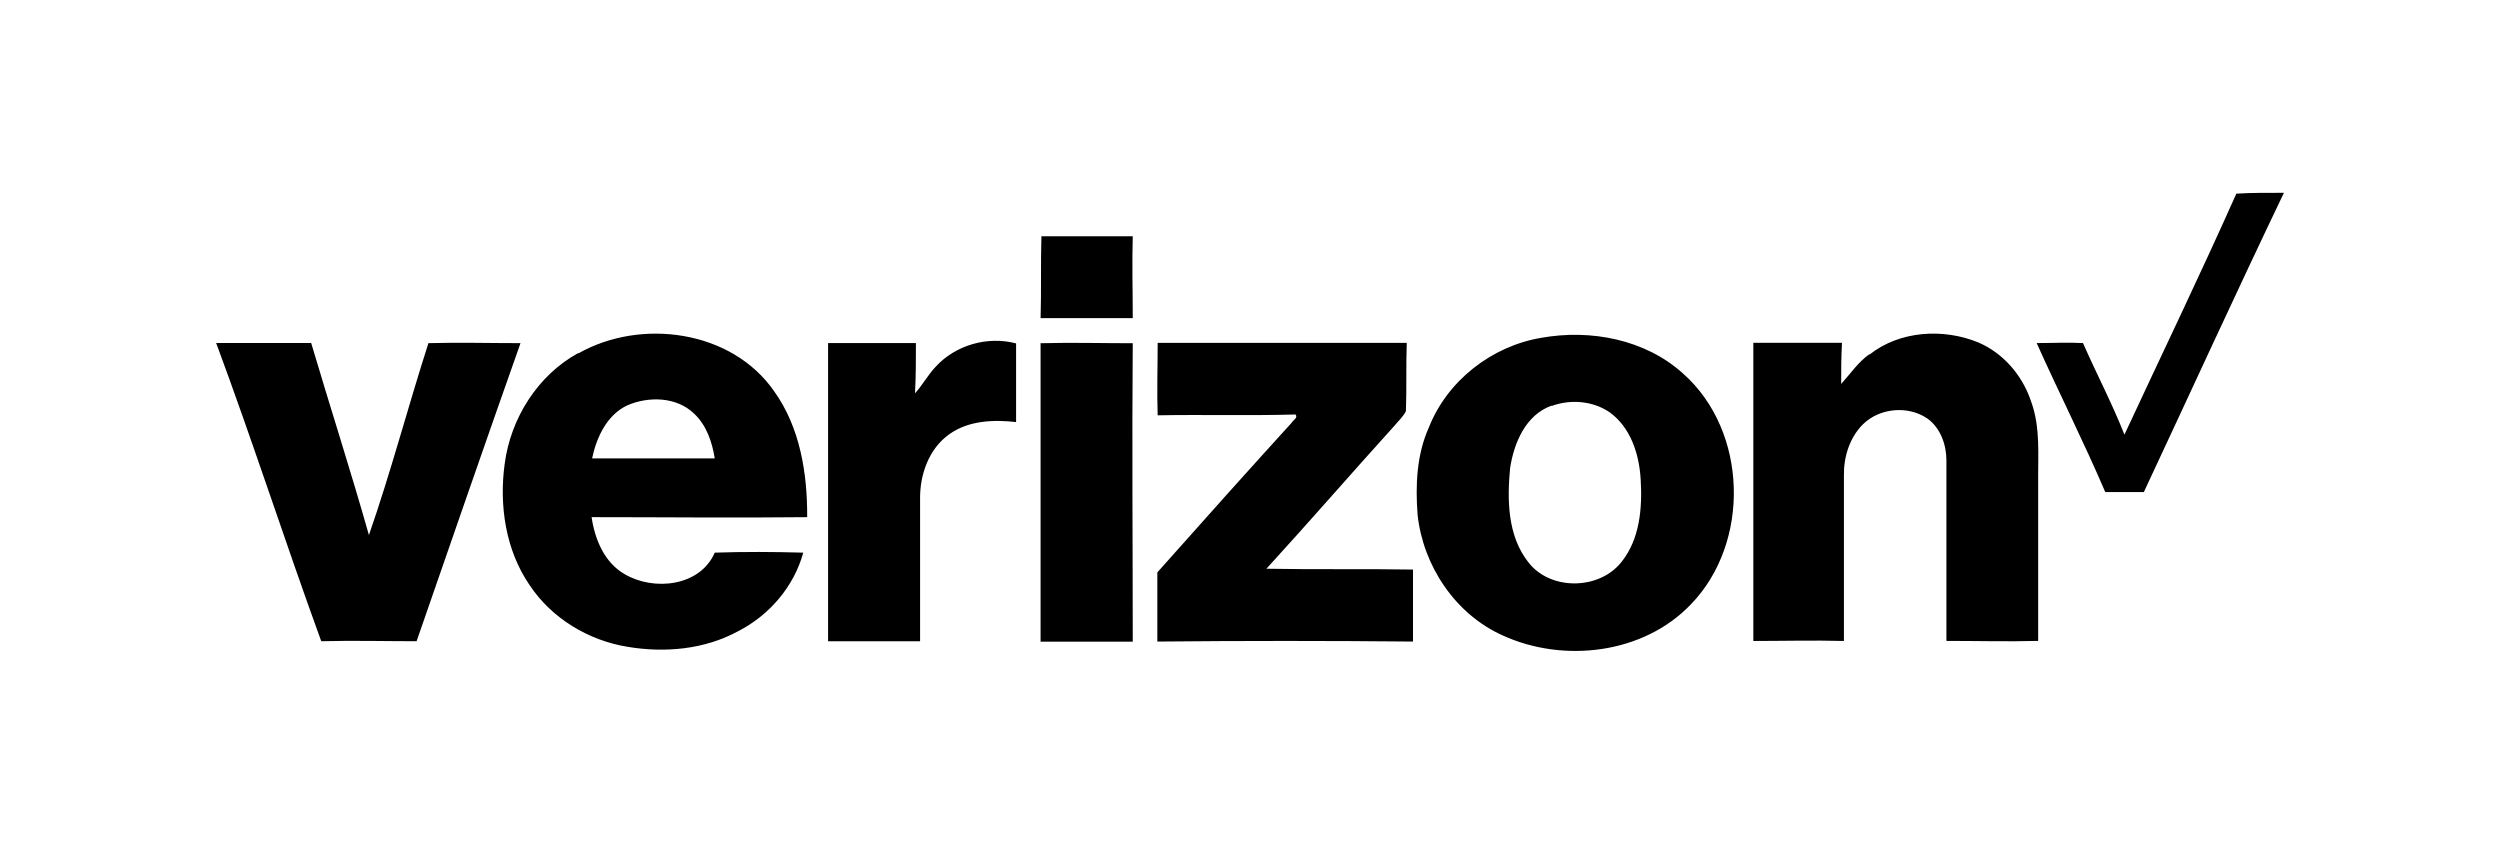 <?xml version="1.0"?>
<!--?xml version="1.0" encoding="UTF-8" standalone="no"?-->
<svg xmlns="http://www.w3.org/2000/svg" viewBox="0 0 300 101.25" height="101.25" width="300">
  <path d="m 138.91,41.148 c 9.97,0 19.93,0 29.9,0 -0.1,2.73 0,5.46 -0.1,8.19 -0.34,0.69 -0.94,1.21 -1.42,1.8 -5.14,5.67 -10.15,11.46 -15.32,17.11 5.86,0.11 11.73,0 17.59,0.1 0,2.88 0,5.75 0,8.64 -10.23,-0.1 -20.45,-0.1 -30.68,0 0,-2.77 0,-5.54 0,-8.3 5.34,-6.01 10.7,-12 16.11,-17.95 0.16,-0.31 0.81,-0.6 0.47,-1 -5.51,0.16 -11.03,0 -16.54,0.1 -0.1,-2.88 0,-5.77 0,-8.65 m -14.07,0 c 3.69,-0.1 7.39,0 11.08,0 -0.1,11.93 0,23.87 0,35.81 -3.69,0 -7.37,0 -11.06,0 0,-11.92 0,-23.85 0,-35.77 m -25.51,-0.06 c 3.52,0 7.04,0 10.55,0 0,2.01 0,4.02 -0.11,6.03 0.92,-1.01 1.56,-2.23 2.51,-3.22 2.38,-2.59 6.23,-3.67 9.62,-2.77 0,3.15 0,6.29 0,9.44 -2.71,-0.31 -5.7,-0.19 -8,1.45 -2.46,1.73 -3.55,4.84 -3.52,7.75 0,5.7 0,11.4 0,17.1 -3.68,0 -7.36,0 -11.04,0 0,-11.93 0,-23.86 0,-35.79 m -73.44,0 c 3.8,0 7.61,0 11.41,0 2.28,7.7 4.75,15.34 6.93,23.05 2.64,-7.58 4.68,-15.38 7.14,-23.03 3.68,-0.1 7.37,0 11.05,0 -4.21,11.9 -8.33,23.84 -12.47,35.77 -3.81,0 -7.63,-0.1 -11.44,0 -4.33,-11.89 -8.21,-23.95 -12.62,-35.81 m 198.41,1.41 c 3.64,-2.87 8.86,-3.18 13.07,-1.45 3,1.29 5.27,3.95 6.3,7.02 1.18,3.16 0.83,6.58 0.87,9.87 0,6.3 0,12.61 0,18.92 -3.67,0.1 -7.34,0 -11.01,0 0,-7.22 0,-14.44 0,-21.66 0,-1.87 -0.7,-3.87 -2.26,-5.01 -2.33,-1.61 -5.78,-1.3 -7.79,0.71 -1.58,1.6 -2.29,3.91 -2.25,6.13 0,6.61 0,13.23 0,19.84 -3.62,-0.1 -7.25,0 -10.87,0 0,-11.92 0,-23.85 0,-35.78 3.55,0 7.09,0 10.64,0 -0.1,1.65 -0.1,3.29 -0.1,4.94 1.1,-1.22 2.03,-2.61 3.39,-3.58 m -38.11,6.17 c -3.13,1.09 -4.55,4.48 -5.01,7.51 -0.36,3.82 -0.31,8.11 2.18,11.28 2.65,3.45 8.51,3.35 11.17,0 2.23,-2.76 2.53,-6.52 2.32,-9.93 -0.17,-3 -1.19,-6.23 -3.72,-8.05 -2.01,-1.38 -4.69,-1.59 -6.94,-0.77 m -1.27,-8.17 c 5.93,-1.06 12.49,0.18 17.03,4.3 7.78,6.9 8.11,20.3 0.9,27.71 -5.7,5.94 -15.27,7.05 -22.59,3.69 -5.66,-2.55 -9.52,-8.34 -10.18,-14.46 -0.27,-3.53 -0.12,-7.22 1.36,-10.5 2.22,-5.62 7.56,-9.75 13.48,-10.74 m -109.69,8.11 c -2.45,1.17 -3.67,3.82 -4.21,6.36 4.91,0 9.81,0 14.72,0 -0.32,-1.97 -0.99,-4 -2.5,-5.39 -2.1,-2.02 -5.45,-2.08 -8.01,-0.97 m -5.86,-6.24 c 7.51,-4.26 18.42,-2.8 23.5,4.55 3.11,4.34 3.99,9.86 3.96,15.1 -8.63,0.1 -17.25,0 -25.87,0 0.39,2.67 1.54,5.47 4,6.86 3.49,2.03 9.01,1.46 10.78,-2.6 3.53,-0.12 7.07,-0.1 10.62,0 -1.12,4.07 -4.06,7.5 -7.8,9.42 -4.02,2.2 -8.81,2.63 -13.28,1.88 -4.69,-0.76 -9.1,-3.41 -11.75,-7.39 -2.89,-4.21 -3.68,-9.57 -3,-14.56 0.71,-5.46 3.96,-10.64 8.84,-13.31 m 55.5,-14.01 c 3.67,0 7.35,0 11.03,0 -0.1,3.27 0,6.56 0,9.83 -3.69,0 -7.37,0 -11.06,0 0.1,-3.27 0,-6.55 0.1,-9.82 m 143.4,-5.12 c 1.9,-0.12 3.8,-0.1 5.7,-0.1 -5.71,11.92 -11.21,23.94 -16.81,35.91 -1.54,0 -3.09,0 -4.63,0 -2.58,-6.03 -5.55,-11.9 -8.23,-17.88 1.85,0 3.71,-0.1 5.56,0 1.61,3.68 3.5,7.25 4.97,10.99 4.49,-9.65 9.11,-19.23 13.44,-28.94"></path>
</svg>
